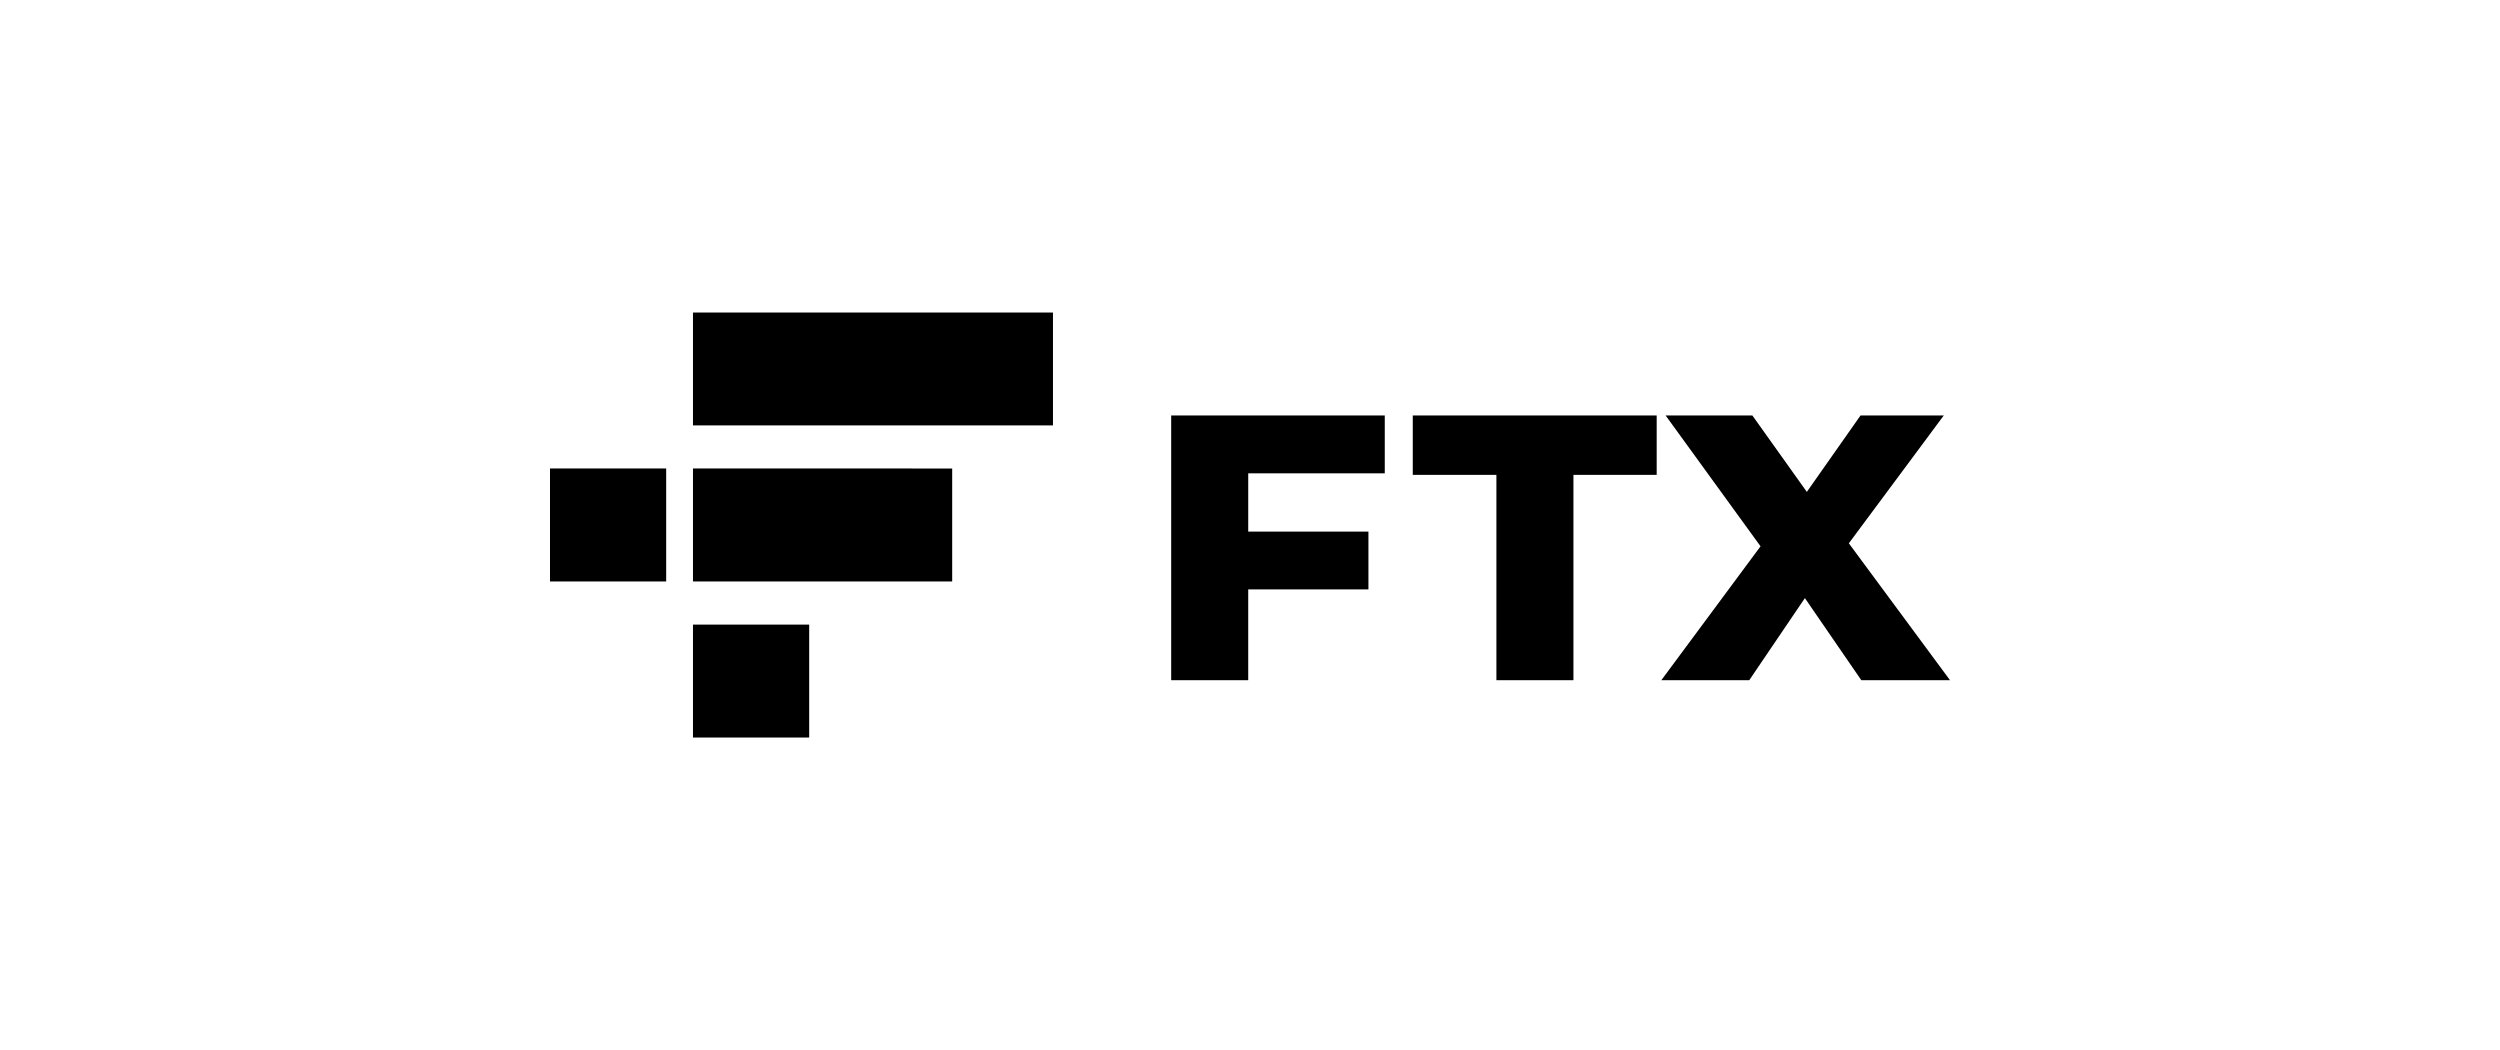<svg xmlns="http://www.w3.org/2000/svg" width="200" height="84" fill="none" viewBox="0 0 200 84">
  <path fill="#000" d="M55.438 34.034V25h28.8v9.034h-28.8Zm93.466 20.381-4.513-6.566-4.45 6.566h-7.034l7.936-10.71-7.593-10.467h6.94l4.357 6.113 4.295-6.113h6.66l-7.594 10.226L156 54.415h-7.096ZM55.438 59h9.297v-9.034h-9.297V59Zm57.583-21.01h6.691v16.425h6.163V37.99h6.66v-4.752h-19.514v4.752Zm-13.163-.121v4.657h9.616v4.627h-9.617v7.262h-6.162V33.238h17.086v4.63H99.857Zm-44.42-.391h17.546v.004h3.191v9.033H55.438v-9.037ZM44 46.515h9.294v-9.037H44v9.037Z"/>
</svg>
